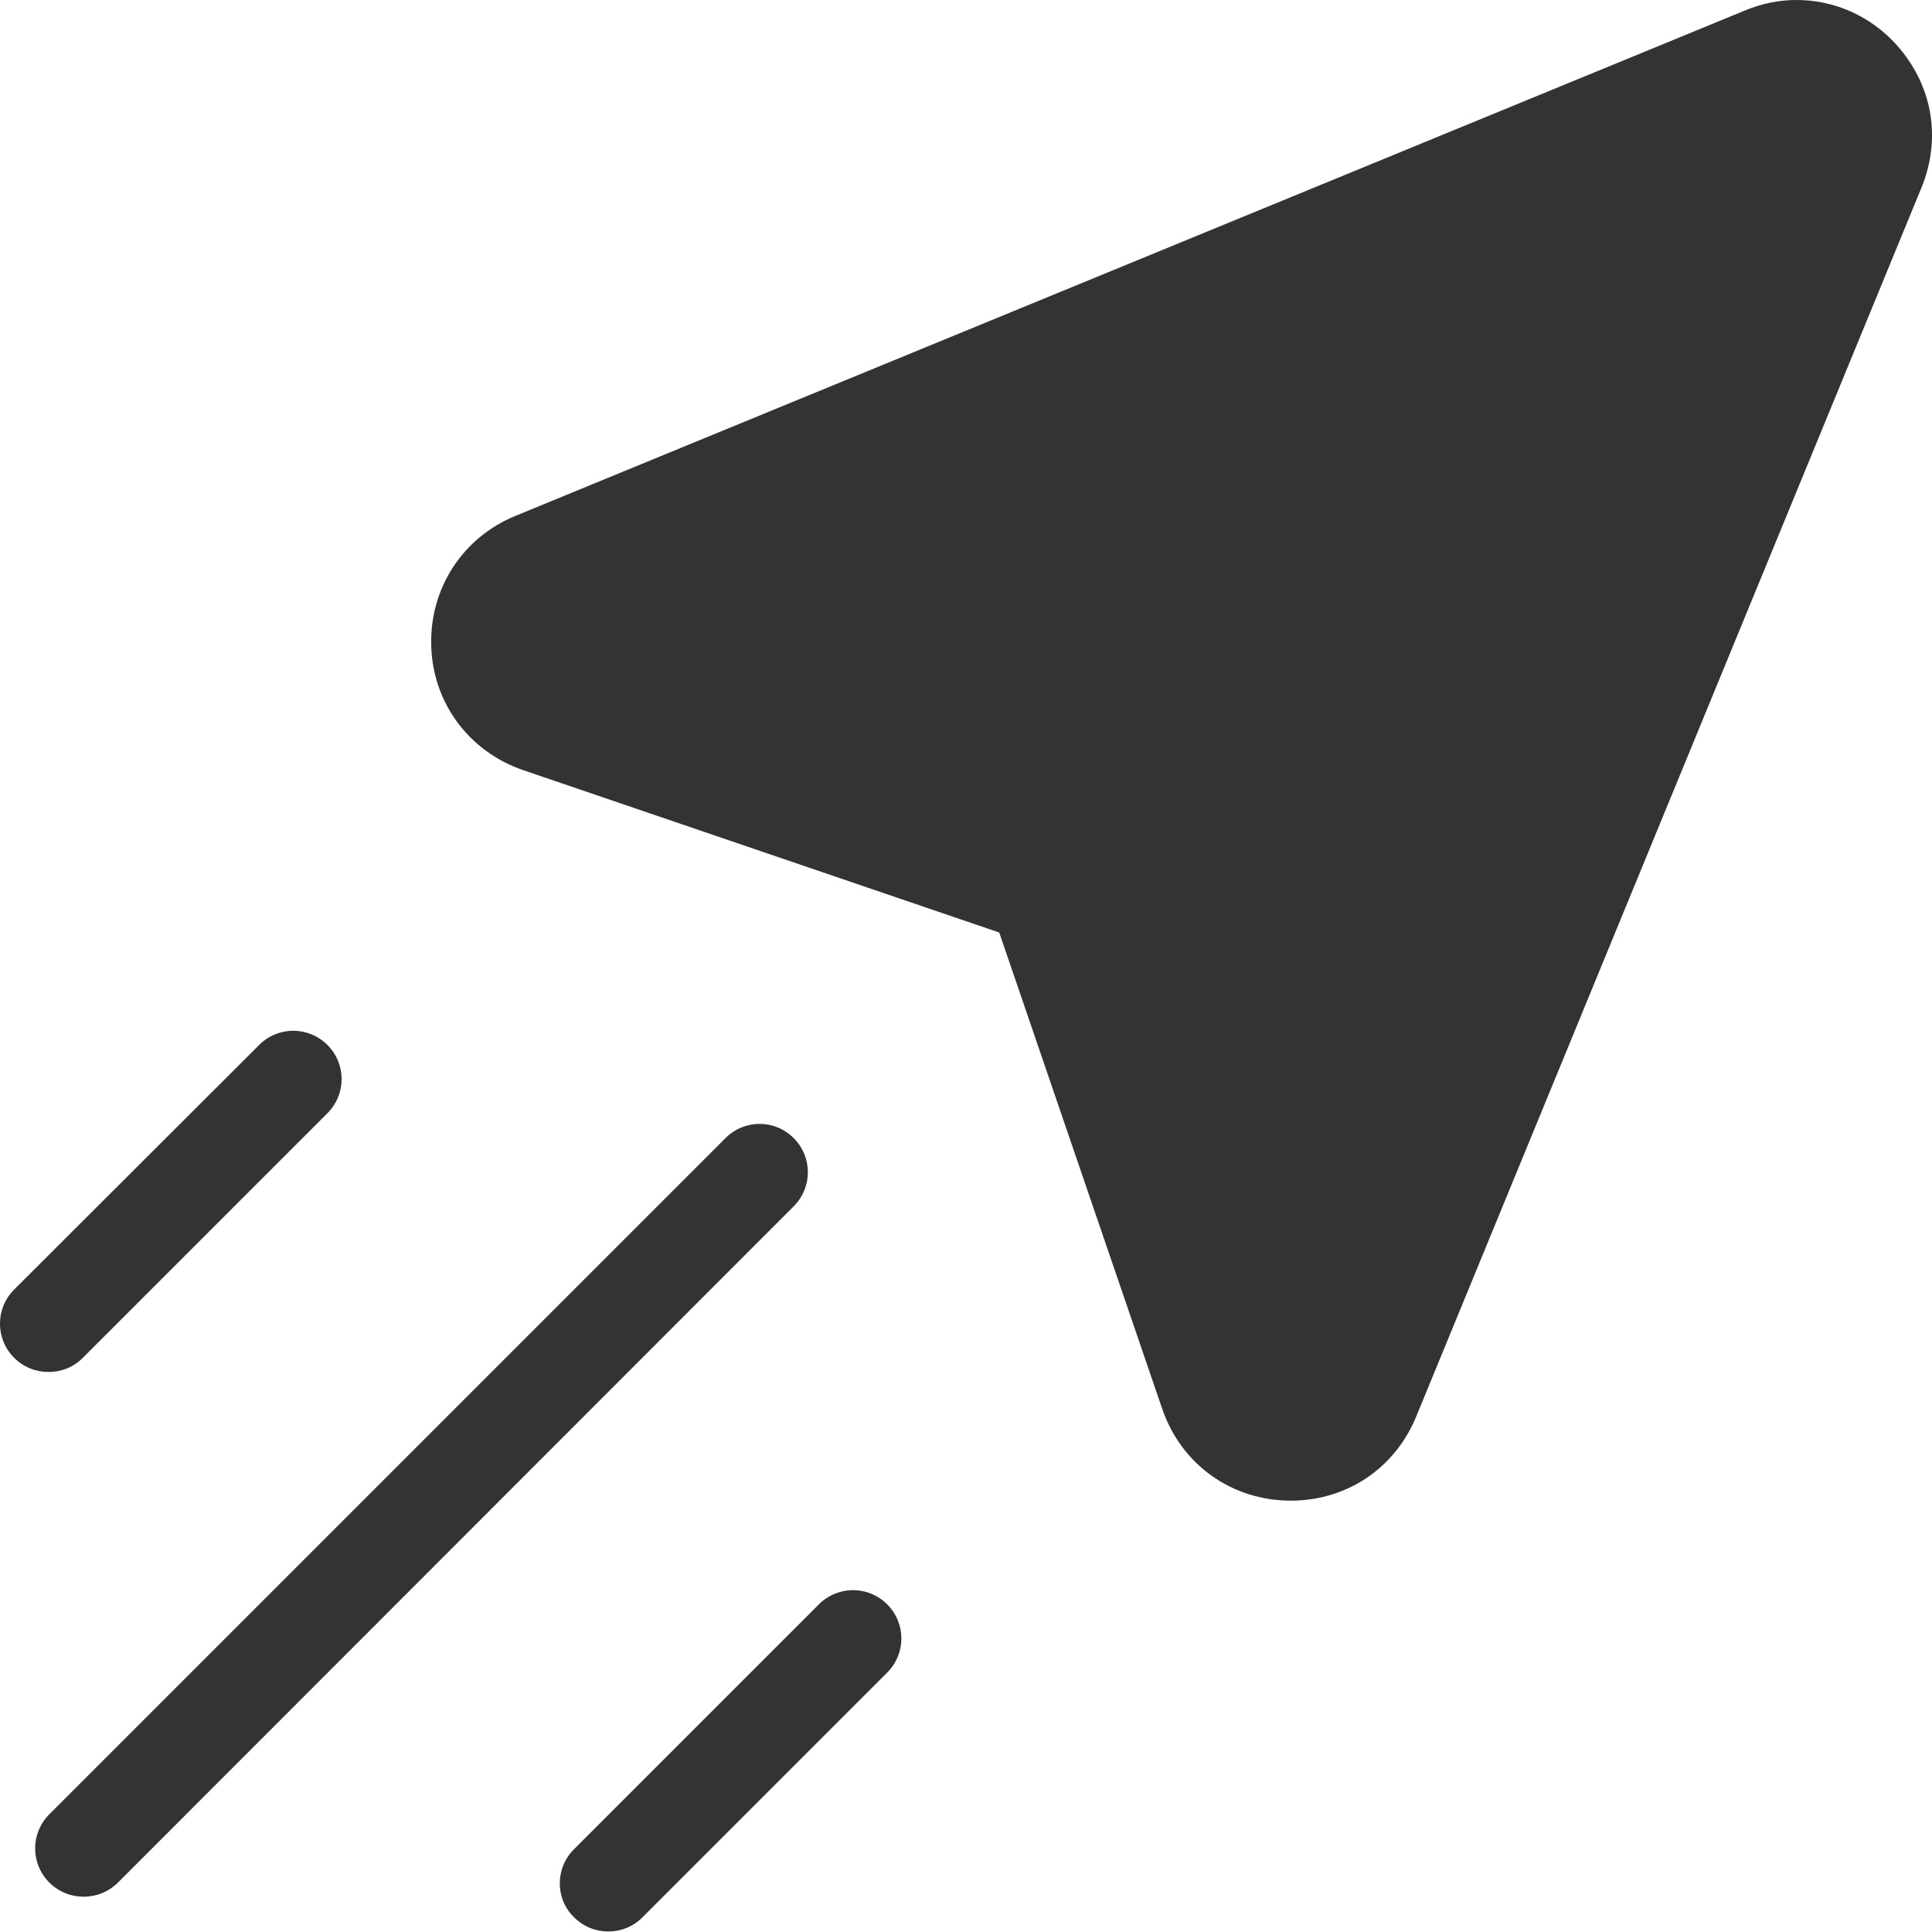 <?xml version="1.0" encoding="UTF-8"?>
<svg width="15px" height="15px" viewBox="0 0 15 15" version="1.1" xmlns="http://www.w3.org/2000/svg" xmlns:xlink="http://www.w3.org/1999/xlink">
    <!-- Generator: Sketch 51.1 (57501) - http://www.bohemiancoding.com/sketch -->
    <title>形象进度ico</title>
    <desc>Created with Sketch.</desc>
    <defs></defs>
    <g id="中建" stroke="none" stroke-width="1" fill="none" fill-rule="evenodd">
        <g id="26、危险源信息" transform="translate(-25, -342)" fill="#333333" fill-rule="nonzero">
            <g id="Group-9" transform="translate(25, 339)">
                <g id="形象进度ico" transform="translate(0, 3)">
                    <path d="M14.821,0.472 C15.02,0.766 15.054,1.124 14.919,1.455 L10.995,10.999 C10.83,11.4 10.456,11.651 10.022,11.651 C9.562,11.651 9.17,11.369 9.023,10.937 L7.758,7.24 L4.061,5.979 C3.642,5.835 3.36,5.458 3.348,5.014 C3.335,4.57 3.59,4.175 4,4.006 L13.544,0.083 C13.675,0.028 13.81,1.98951966e-13 13.948,1.98951966e-13 C14.297,1.98951966e-13 14.622,0.175 14.821,0.472 Z M5.633,8.836 C5.78,8.689 6.015,8.689 6.162,8.836 C6.309,8.983 6.309,9.219 6.162,9.366 L0.916,14.616 C0.842,14.689 0.747,14.726 0.649,14.726 C0.551,14.726 0.456,14.689 0.383,14.616 C0.236,14.469 0.236,14.233 0.383,14.086 L5.633,8.836 Z M0.11,10.012 L2.012,8.113 C2.159,7.966 2.395,7.966 2.542,8.113 C2.689,8.26 2.689,8.496 2.542,8.643 L0.643,10.542 C0.57,10.616 0.475,10.652 0.377,10.652 C0.279,10.652 0.184,10.616 0.11,10.542 C-0.037,10.395 -0.037,10.159 0.11,10.012 Z M4.456,14.885 C4.309,14.741 4.309,14.502 4.459,14.355 L6.358,12.456 C6.505,12.309 6.741,12.309 6.888,12.456 C7.035,12.603 7.035,12.839 6.888,12.986 L4.989,14.885 C4.916,14.959 4.821,14.996 4.723,14.996 C4.625,14.996 4.53,14.959 4.456,14.885 Z" id="orientation"></path>
                </g>
            </g>
        </g>
    </g>
</svg>